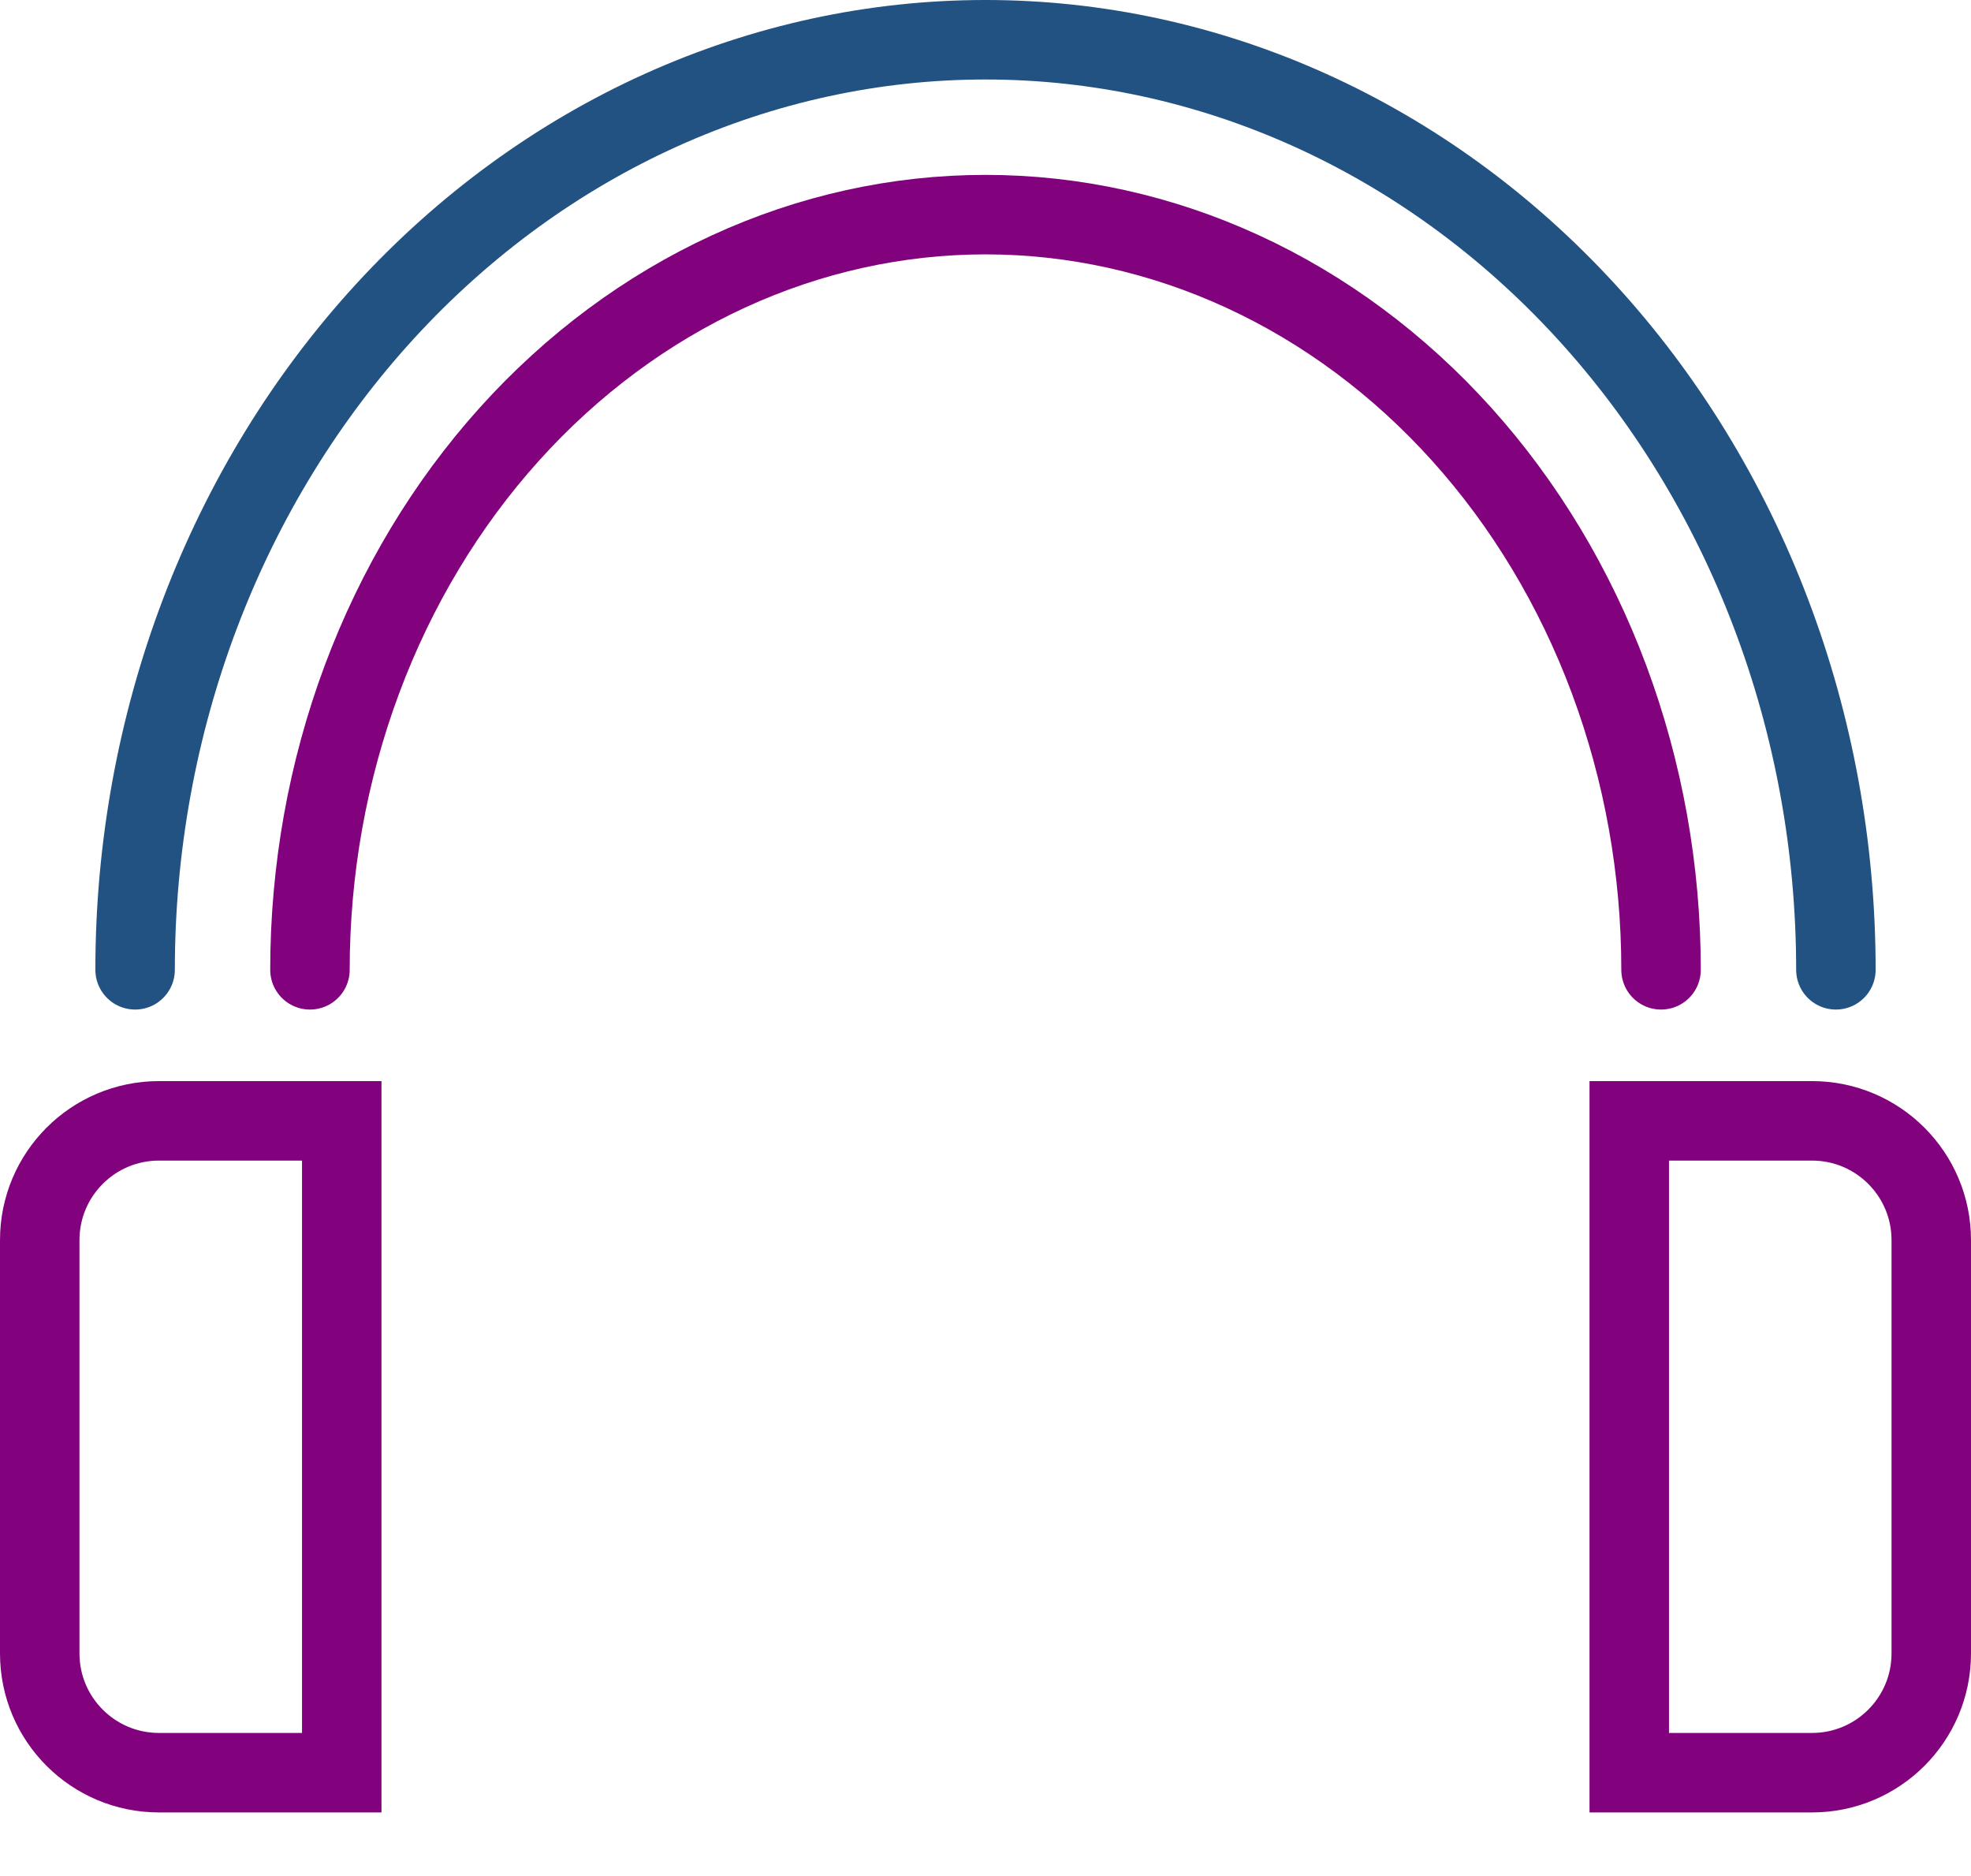 <svg width="124" height="118" viewBox="0 0 124 118" fill="none" xmlns="http://www.w3.org/2000/svg">
<path d="M10 70.5H21.5V111.5H10C5.858 111.5 2.5 108.142 2.5 104V78C2.5 73.858 5.858 70.5 10 70.5Z" stroke="#82027E" stroke-width="5"/>
<path d="M114 70.5H102.5V111.5H114C118.142 111.5 121.5 108.142 121.5 104V78C121.5 73.858 118.142 70.5 114 70.5Z" stroke="#82027E" stroke-width="5"/>
<path d="M8.5 61C8.5 53.289 9.894 45.659 12.6 38.545C15.305 31.431 19.264 24.981 24.244 19.557C29.223 14.134 35.122 9.844 41.598 6.922C48.074 4 55.005 2.5 62 2.5C68.995 2.5 75.927 4 82.402 6.922C88.878 9.844 94.778 14.134 99.756 19.557C104.736 24.981 108.696 31.431 111.4 38.545C114.106 45.658 115.5 53.289 115.5 61" stroke="#215282" stroke-width="5" stroke-linecap="round"/>
<path d="M19.5 61C19.5 54.728 20.612 48.522 22.768 42.739C24.924 36.956 28.078 31.718 32.038 27.317C35.999 22.917 40.686 19.442 45.825 17.077C50.962 14.713 56.458 13.5 62 13.5C67.542 13.5 73.038 14.713 78.175 17.077C83.314 19.442 88.001 22.917 91.962 27.317C95.922 31.718 99.076 36.956 101.232 42.739C103.388 48.522 104.5 54.728 104.5 61" stroke="#82027E" stroke-width="5" stroke-linecap="round"/>
</svg>
